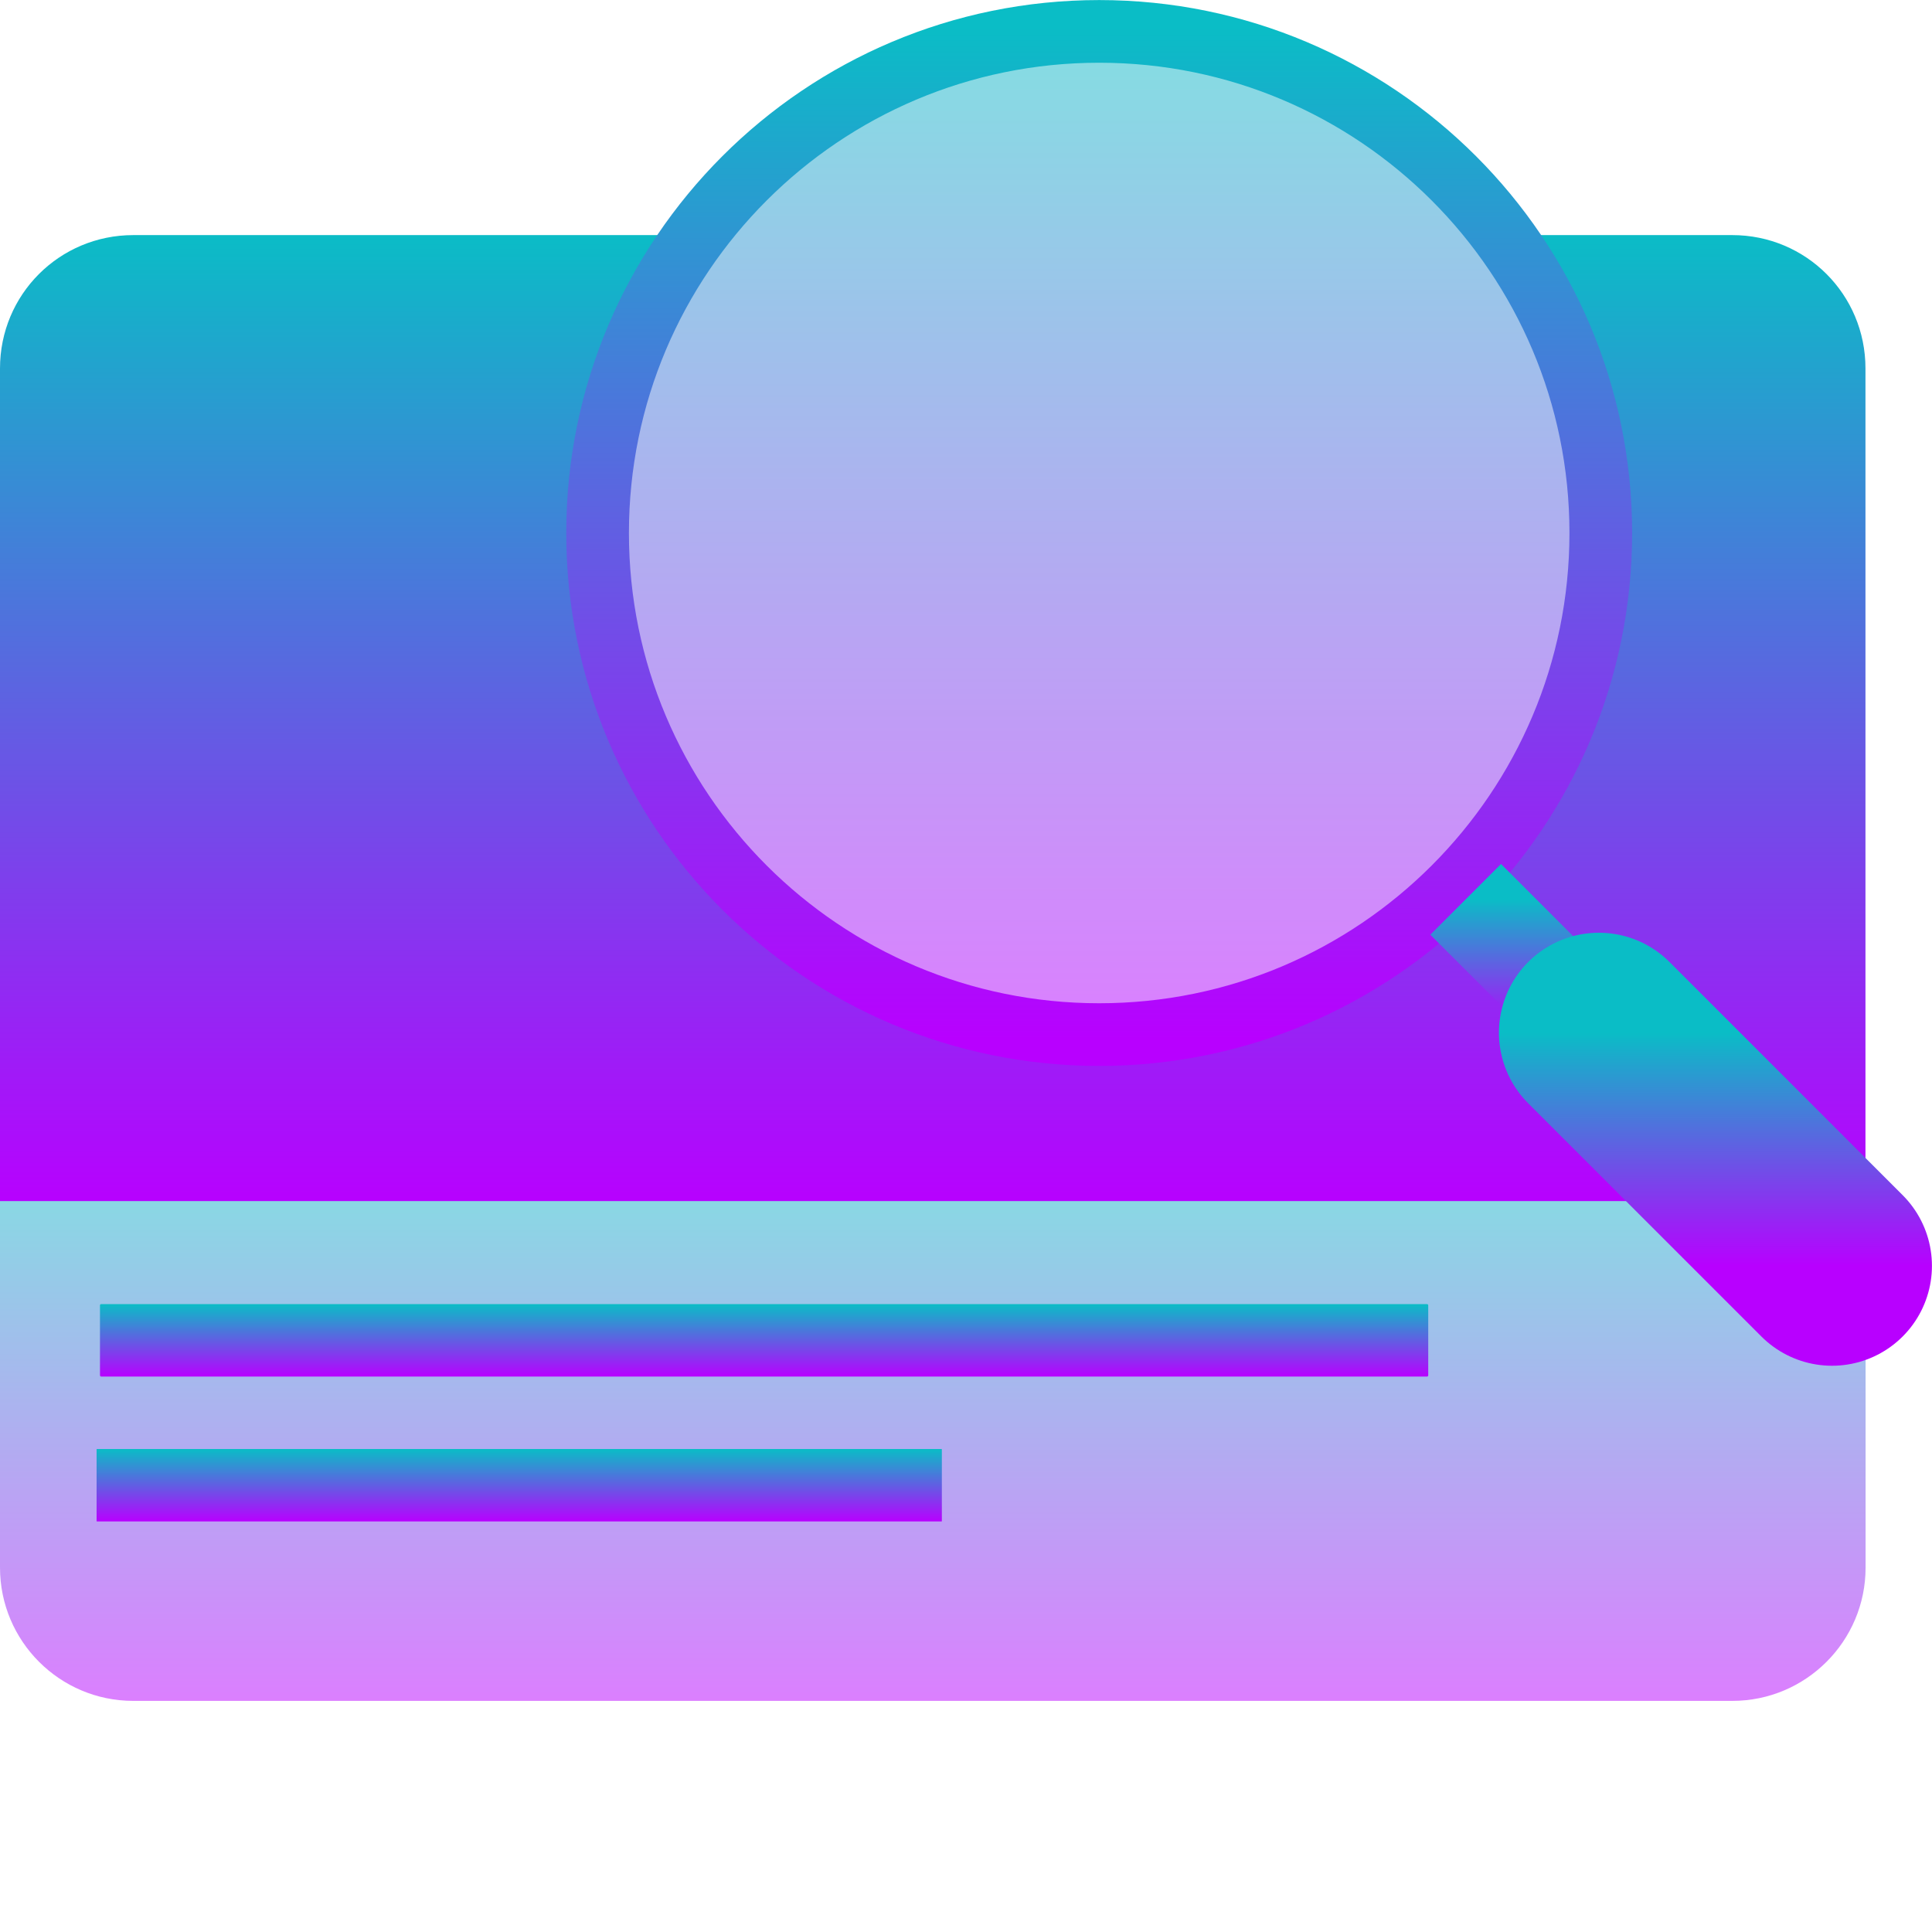 <?xml version="1.0" encoding="UTF-8" standalone="no"?>
<svg
   height="16"
   viewBox="0 0 16 16"
   width="16"
   version="1.1"
   id="svg33"
   xmlns:xlink="http://www.w3.org/1999/xlink"
   xmlns="http://www.w3.org/2000/svg"
   xmlns:svg="http://www.w3.org/2000/svg"
   xmlns:rdf="http://www.w3.org/1999/02/22-rdf-syntax-ns#"
   xmlns:cc="http://creativecommons.org/ns#"
   xmlns:dc="http://purl.org/dc/elements/1.1/">
  <defs>
    <style id="current-color-scheme" type="text/css">
      .ColorScheme-Text { color: #0abdc6; } .ColorScheme-Highlight { color:#5294e2; }
    </style>
    <linearGradient id="arrongin" x1="0%" x2="0%" y1="0%" y2="100%">
      <stop offset="0%" style="stop-color:#dd9b44; stop-opacity:1"/>
      <stop offset="100%" style="stop-color:#ad6c16; stop-opacity:1"/>
    </linearGradient>
    <linearGradient id="aurora" x1="0%" x2="0%" y1="0%" y2="100%">
      <stop offset="0%" style="stop-color:#09D4DF; stop-opacity:1"/>
      <stop offset="100%" style="stop-color:#9269F4; stop-opacity:1"/>
    </linearGradient>
    <linearGradient id="cyberneon" x1="0%" x2="0%" y1="0%" y2="100%">
      <stop offset="0" style="stop-color:#0abdc6; stop-opacity:1"/>
      <stop offset="1" style="stop-color:#ea00d9; stop-opacity:1"/>
    </linearGradient>
    <linearGradient id="fitdance" x1="0%" x2="0%" y1="0%" y2="100%">
      <stop offset="0%" style="stop-color:#1AD6AB; stop-opacity:1"/>
      <stop offset="100%" style="stop-color:#329DB6; stop-opacity:1"/>
    </linearGradient>
    <linearGradient id="oomox" x1="0%" x2="0%" y1="0%" y2="100%">
      <stop offset="0%" style="stop-color:#0abdc6; stop-opacity:1"/>
      <stop offset="100%" style="stop-color:#b800ff; stop-opacity:1"/>
    </linearGradient>
    <linearGradient id="rainblue" x1="0%" x2="0%" y1="0%" y2="100%">
      <stop offset="0%" style="stop-color:#00F260; stop-opacity:1"/>
      <stop offset="100%" style="stop-color:#0575E6; stop-opacity:1"/>
    </linearGradient>
    <linearGradient id="sunrise" x1="0%" x2="0%" y1="0%" y2="100%">
      <stop offset="0%" style="stop-color: #FF8501; stop-opacity:1"/>
      <stop offset="100%" style="stop-color: #FFCB01; stop-opacity:1"/>
    </linearGradient>
    <linearGradient id="telinkrin" x1="0%" x2="0%" y1="0%" y2="100%">
      <stop offset="0%" style="stop-color: #b2ced6; stop-opacity:1"/>
      <stop offset="100%" style="stop-color: #6da5b7; stop-opacity:1"/>
    </linearGradient>
    <linearGradient id="60spsycho" x1="0%" x2="0%" y1="0%" y2="100%">
      <stop offset="0%" style="stop-color: #df5940; stop-opacity:1"/>
      <stop offset="25%" style="stop-color: #d8d15f; stop-opacity:1"/>
      <stop offset="50%" style="stop-color: #e9882a; stop-opacity:1"/>
      <stop offset="100%" style="stop-color: #279362; stop-opacity:1"/>
    </linearGradient>
    <linearGradient id="90ssummer" x1="0%" x2="0%" y1="0%" y2="100%">
      <stop offset="0%" style="stop-color: #f618c7; stop-opacity:1"/>
      <stop offset="20%" style="stop-color: #94ffab; stop-opacity:1"/>
      <stop offset="50%" style="stop-color: #fbfd54; stop-opacity:1"/>
      <stop offset="100%" style="stop-color: #0f83ae; stop-opacity:1"/>
    </linearGradient>
  </defs>
  <path
     id="path_panel_bottom"
     style="opacity:0.5;fill:url(#oomox);fill-opacity:1;stroke-width:0.138"
     class="ColorScheme-Text"
     d="m 0,9.67 v 3.312 c 0,0.609 0.494,1.104 1.104,1.104 H 14.346 c 0.609,0 1.104,-0.494 1.104,-1.104 V 9.67 C 12.724,9.67 2.914,9.67 0,9.67 Z" />
  <path
     id="path_panel_top"
     style="fill:url(#oomox);opacity:1;stroke-width:0.138"
     class="ColorScheme-Text"
     d="M 1.104 1.947 C 0.492 1.947 -1.4802974e-16 2.439 0 3.051 L 0 9.947 L 15.449 9.947 L 15.449 3.051 C 15.449 2.439 14.957 1.947 14.346 1.947 L 12.408 1.947 C 12.925 2.637 13.232 3.493 13.232 4.422 C 13.232 6.703 11.384 8.551 9.104 8.551 C 6.823 8.551 4.975 6.703 4.975 4.422 C 4.975 3.493 5.282 2.637 5.799 1.947 L 1.104 1.947 z " />
  <path
     d="m 13.233,4.422 c 0,2.281 -1.849,4.129 -4.129,4.129 -2.281,0 -4.129,-1.849 -4.129,-4.129 0,-2.281 1.849,-4.129 4.129,-4.129 2.281,0 4.129,1.849 4.129,4.129 z m 0,0"
     id="path_lens"
     class="ColorScheme-Text"
     style="fill:url(#oomox);stroke-width:0.138;opacity:0.5" />
  <path
     d="m 4.949,4.414 c 0,2.294 1.86,4.154 4.154,4.154 2.294,0 4.154,-1.86 4.154,-4.154 0,-2.294 -1.86,-4.154 -4.154,-4.154 -2.294,0 -4.154,1.86 -4.154,4.154 z m 0,0"
     id="path_lens_frame"
     class="ColorScheme-Text"
     style="fill:none;stroke:url(#oomox);stroke-linejoin:round;stroke-width:0.519" />
  <path
     d="m 12.138,7.448 1.103,1.103"
     id="path_handle_connecting_part"
     class="ColorScheme-Text"
     style="fill:none;stroke:url(#oomox);stroke-width:0.828" />
  <path
     d="m 13.241,8.552 1.931,1.931"
     id="path_handle"
     class="ColorScheme-Text"
     style="fill:none;stroke:url(#oomox);stroke-linecap:round;stroke-width:1.655" />
  <rect
     style="fill:url(#oomox);stroke-width:0.405;paint-order:markers fill stroke"
     id="rect_line_top"
     class="ColorScheme-Text"
     width="11"
     height="0.6"
     x="0.828"
     y="10.8"
     ry="0.01" />
  <rect
     style="fill:url(#oomox);stroke-width:0.343;paint-order:markers fill stroke"
     id="rect_line_bottom"
     class="ColorScheme-Text"
     width="7"
     height="0.6"
     x="0.8"
     y="12"
     ry="0.003" />
</svg>
